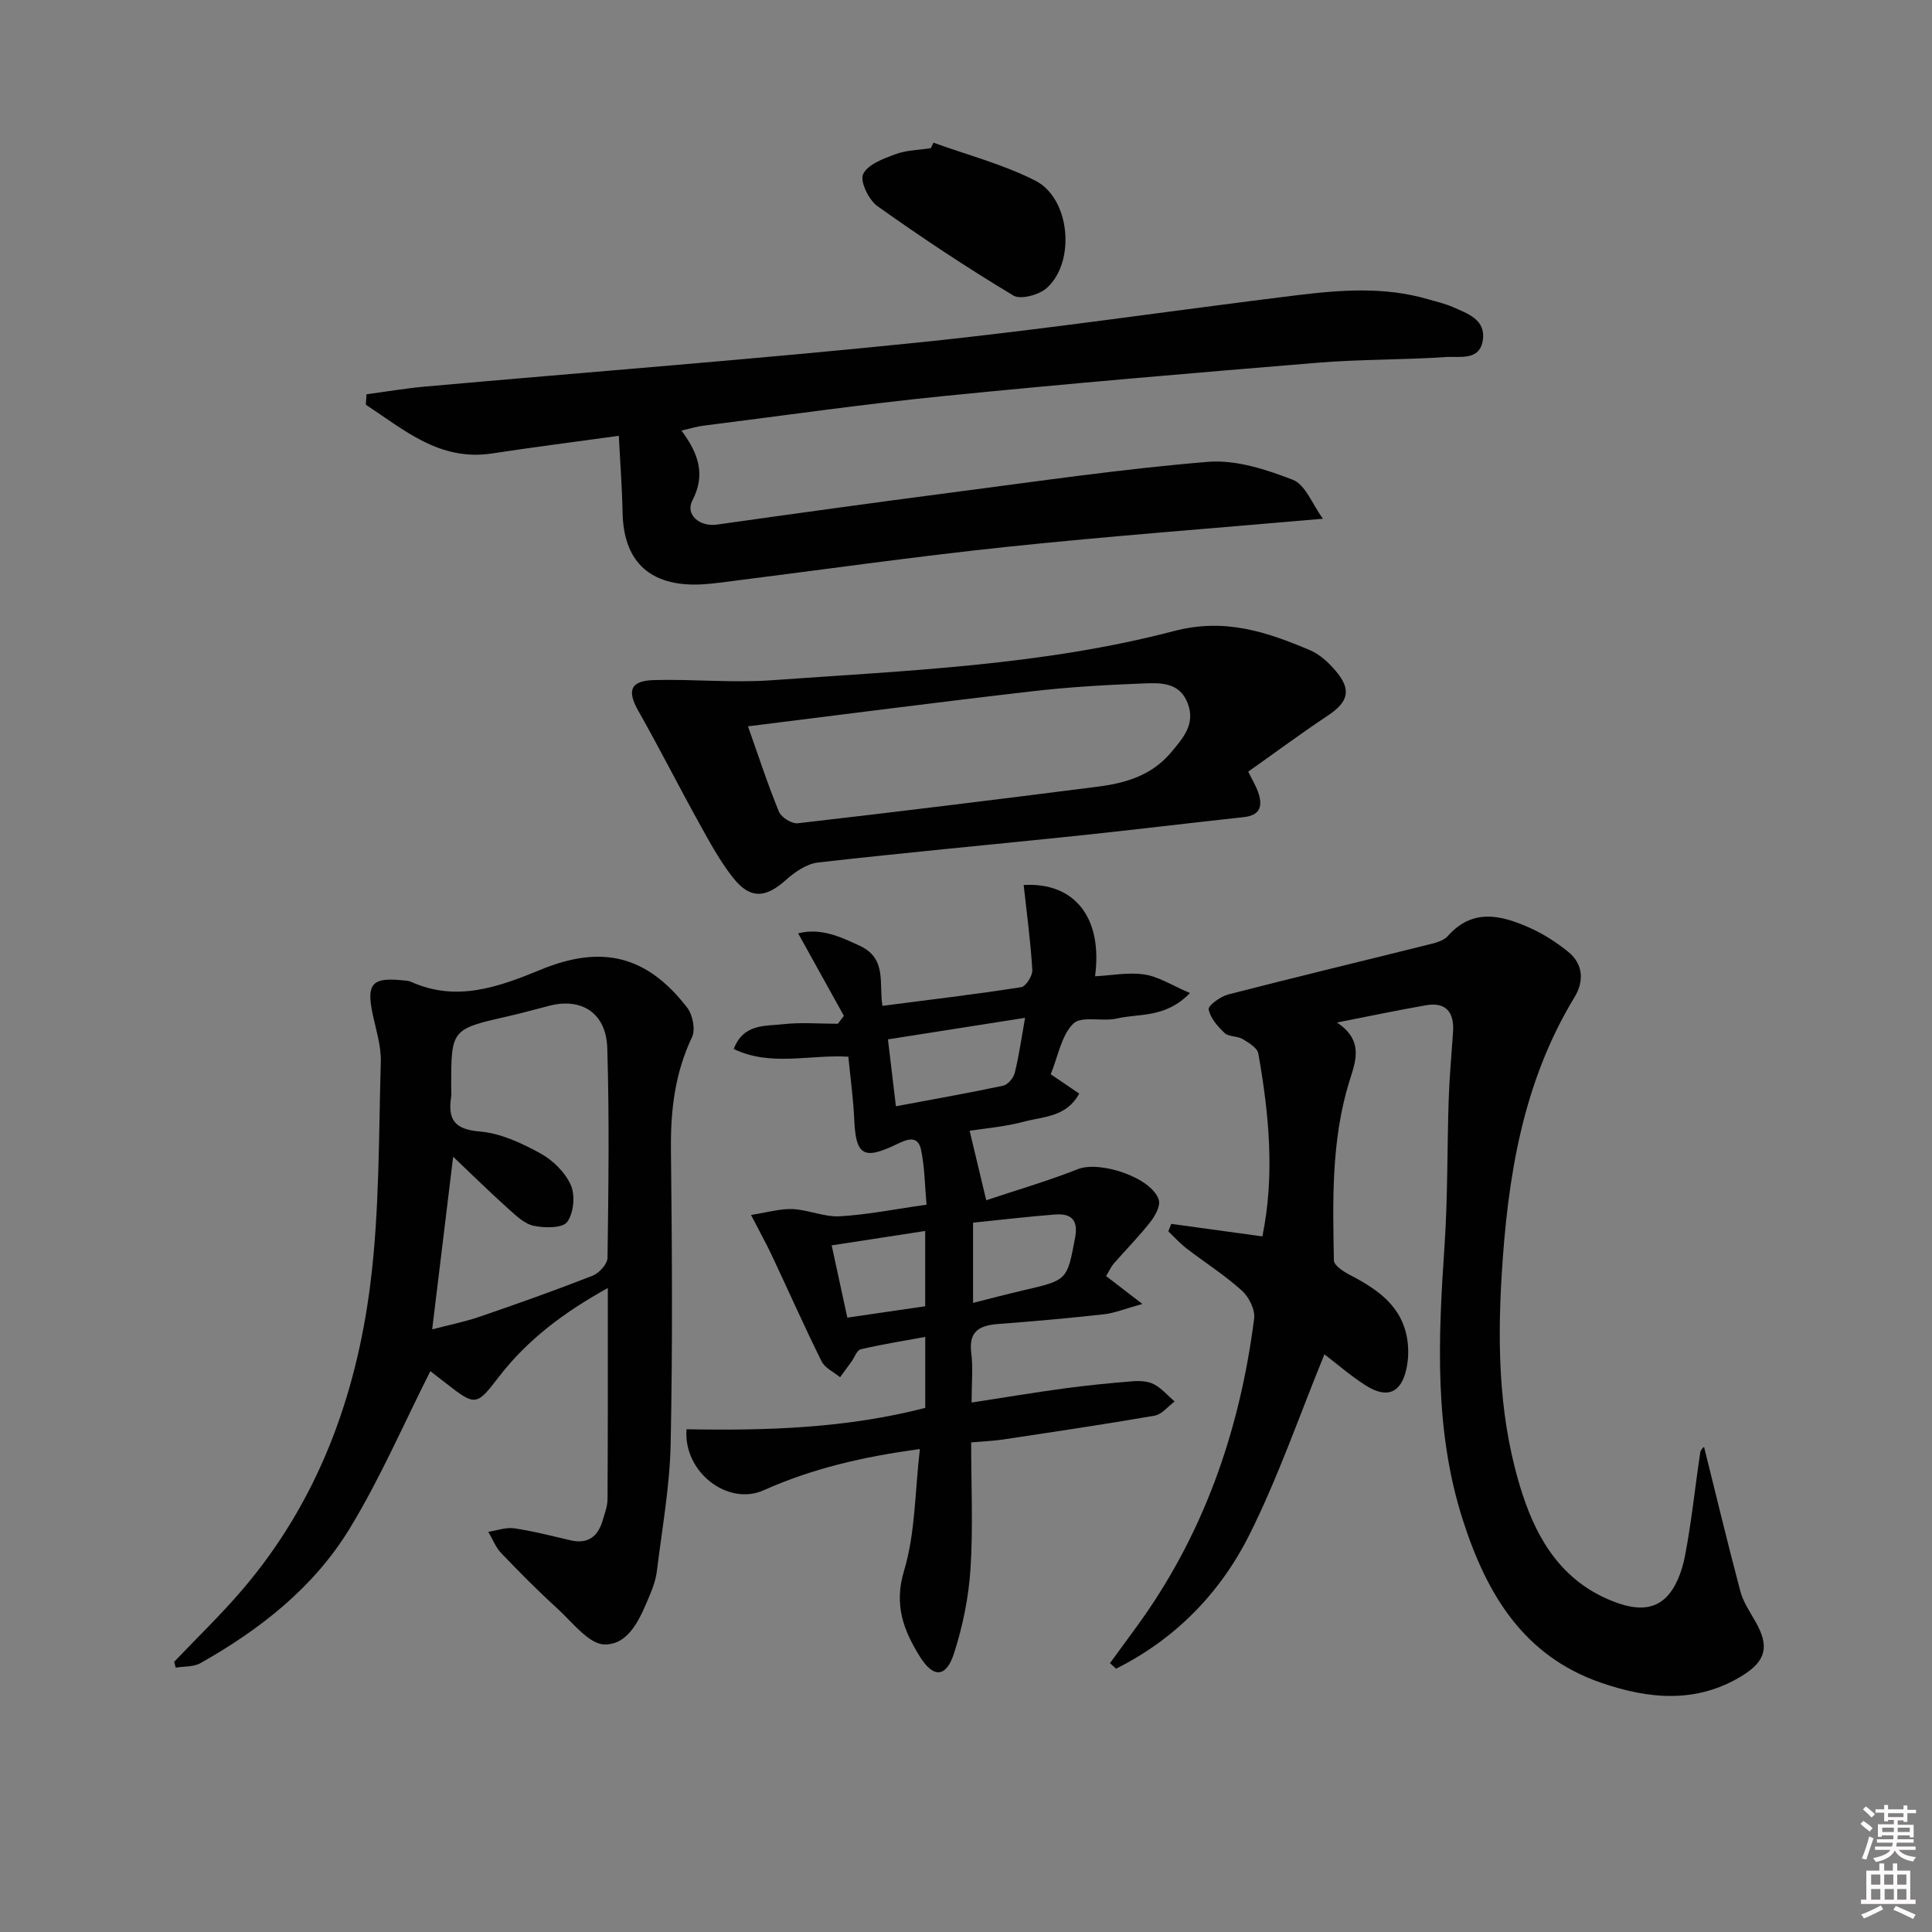 <svg enable-background="new 0 0 400 400" viewBox="0 0 400 400" xmlns="http://www.w3.org/2000/svg"><rect x="0" y="0" width="400" height="400" fill="#808080" stroke="none"/><path d="m385.2 377.6.6-.6c.6.4 1.3.9 1.9 1.5l-.6.7c-.8-.6-1.4-1.1-1.9-1.6zm.3 7.1c.6-1.4 1.1-2.9 1.5-4.5.3.1.6.3.9.4-.5 1.4-1 2.9-1.5 4.4l-.9-.2zm.2-10.1.6-.6c.7.5 1.3 1.1 1.9 1.6l-.7.7c-.6-.6-1.2-1.2-1.8-1.7zm8.4-.8h.8v.9h1.8v.7h-1.8v1.8h-.8v-.3h-1.2v.9h3.3v2.6h-.8v-.4h-2.5c0 .3 0 .6-.1.8h3.4v.7h-3.5c0 .3-.1.6-.1.8h4v.7h-3.5c.7.9 1.9 1.3 3.6 1.5-.2.2-.4.5-.6.9-1.9-.3-3.2-1.1-3.8-2.3-.5 1.1-1.8 2-3.9 2.4-.2-.3-.4-.5-.6-.8 1.9-.4 3.1-.9 3.6-1.7h-3.2v-.7h3.5c.1-.2.1-.5.2-.8h-3.3v-.7h3.4c0-.2 0-.5 0-.8h-2.4v.3h-.8v-2.6h3.3v-.9h-1.2v.3h-.8v-1.8h-1.8v-.7h1.8v-.9h.8v.9h3.2zm-4.4 5.5h2.4c0-.3 0-.6 0-.9h-2.4zm1.2-3.1h3.2v-.8h-3.2zm4.4 2.2h-2.4v.9h2.5v-.9z" fill="#fcfafa"/><path d="m389.2 385.8h.9v1.5h1.8v-1.5h.9v1.5h2.7v6h1.1v.9h-11.3v-.9h1.1v-6h2.7v-1.5zm.2 8.7.5.8c-1.2.6-2.5 1.3-4 1.9-.2-.3-.3-.6-.6-.8 1.6-.6 3-1.3 4.1-1.9zm-2-4.3h1.9v-2.1h-1.9zm0 3.1h1.9v-2.2h-1.9zm2.7-3.1h1.9v-2.1h-1.9zm.1 3.1h1.9v-2.2h-1.9zm2.3 1.3c1.4.6 2.7 1.2 4.1 1.8l-.5.9c-1.5-.7-2.8-1.4-4.1-1.9zm2.2-6.5h-1.9v2.1h1.9zm-1.9 5.2h1.9v-2.2h-1.9z" fill="#fcfafa"/><g fill="#010101"><path d="m276.81 211.7c5.7 3.81 3.8 8.18 2.54 12.24-3.73 12.12-3.42 24.59-3.18 37.03.02 1.03 1.97 2.29 3.27 2.97 5.8 3.01 10.97 6.53 11.96 13.64.27 1.9.19 3.95-.22 5.83-1.07 4.97-3.99 6.23-8.37 3.46-3.2-2.02-6.07-4.55-8.6-6.47-5.17 12.61-9.56 25.44-15.58 37.44-6.06 12.07-15.39 21.57-27.56 27.64-.42-.38-.84-.76-1.26-1.14 1.7-2.33 3.39-4.66 5.1-6.98 14.16-19.19 21.76-40.94 24.75-64.39.23-1.83-1.1-4.47-2.56-5.78-3.58-3.21-7.68-5.83-11.51-8.77-1.33-1.03-2.47-2.31-3.7-3.48.2-.52.4-1.03.6-1.55 6.25.86 12.49 1.71 18.87 2.59 2.59-12.58 1.4-25.25-.84-37.87-.21-1.17-2-2.24-3.27-3-1.1-.65-2.85-.42-3.7-1.23-1.44-1.35-2.98-3.11-3.31-4.91-.14-.78 2.46-2.67 4.06-3.08 13.94-3.6 27.95-6.95 41.92-10.44 1.25-.31 2.74-.76 3.53-1.65 5.14-5.8 11.03-4.34 16.87-1.75 2.86 1.26 5.59 3.02 8.03 4.99 3.17 2.56 3.34 6.11 1.34 9.41-10.78 17.74-13.87 37.39-15.09 57.68-.93 15.41-.47 30.59 4.35 45.33 3.14 9.6 8.28 17.8 18.23 21.89 3.9 1.6 8.15 2.47 11.3-.47 2.16-2.02 3.44-5.51 4.04-8.55 1.39-7.14 2.11-14.41 3.2-21.62.1-.66.85-1.22.79-1.13 2.44 9.79 4.85 19.86 7.51 29.87.58 2.2 1.95 4.22 3.1 6.23 2.93 5.09 2.31 8.17-2.72 11.26-9.46 5.83-19.38 4.86-29.28 1.43-16.06-5.56-23.64-18.42-28.52-33.56-6-18.63-5.13-37.68-3.83-56.82.69-10.12.53-20.29.87-30.44.16-4.65.59-9.29.9-13.93.26-3.97-1.4-6.2-5.56-5.5-6.17 1.07-12.31 2.38-18.47 3.58z"/><path d="m125.84 266.67c-9.19 5.09-16.69 10.77-22.56 18.4-4.62 6.01-4.83 6.09-10.88 1.37-1.39-1.09-2.8-2.17-3.3-2.56-5.57 11.01-10.41 22.29-16.75 32.66-7.41 12.14-18.51 20.84-30.86 27.8-1.43.8-3.39.64-5.11.93-.11-.4-.21-.81-.32-1.21 4.74-4.99 9.72-9.77 14.18-15 15.5-18.16 23.46-39.78 26.41-63.02 1.94-15.24 1.74-30.77 2.19-46.18.1-3.4-1.07-6.86-1.76-10.27-1.19-5.88.03-7.25 6.09-6.64.66.07 1.37.07 1.95.33 9.43 4.26 18.2 1.03 26.83-2.52 12.59-5.18 21.96-2.99 30.33 7.87 1.14 1.48 1.74 4.54.99 6.11-3.54 7.44-4.45 15.14-4.36 23.27.23 20.33.36 40.67-.06 60.99-.18 8.76-1.78 17.48-2.84 26.21-.2 1.63-.73 3.26-1.37 4.78-1.95 4.65-4.17 10.48-9.41 10.48-3.29 0-6.74-4.63-9.86-7.47-4.02-3.65-7.85-7.52-11.6-11.45-1.16-1.21-1.79-2.92-2.67-4.4 1.79-.27 3.64-.98 5.35-.73 3.92.57 7.78 1.58 11.65 2.48 3.65.85 5.71-.79 6.69-4.15.42-1.43.98-2.9.99-4.35.09-14.28.06-28.58.06-43.73zm-36.36 8.56c3.54-.93 6.78-1.57 9.87-2.63 7.83-2.69 15.64-5.46 23.35-8.48 1.35-.53 3.07-2.43 3.08-3.72.2-14.47.39-28.96-.05-43.42-.22-7.24-5.31-10.47-11.99-8.75-2.84.73-5.67 1.52-8.53 2.17-11.8 2.68-11.8 2.67-11.8 14.73 0 .67.09 1.34-.01 1.99-.7 4.61.66 6.71 5.9 7.14 4.29.35 8.64 2.38 12.51 4.49 2.61 1.42 5.19 3.94 6.37 6.6.95 2.12.6 5.81-.75 7.64-.98 1.32-4.66 1.27-6.92.8-1.93-.4-3.69-2.12-5.28-3.54-3.76-3.37-7.36-6.92-11.41-10.76-1.48 12.16-2.89 23.76-4.34 35.74z"/><path d="m211.94 183.23c10.44-.61 16.41 6.64 14.78 18.9 3.45-.18 6.94-.88 10.25-.37 2.94.45 5.67 2.25 9.4 3.84-5.11 5.26-10.49 4.18-15.12 5.27-3 .7-7.34-.61-9.03 1.06-2.49 2.45-3.15 6.76-4.68 10.48 2.03 1.38 3.87 2.62 5.9 4.01-2.64 4.87-7.39 4.73-11.32 5.78-4.05 1.09-8.31 1.42-11.37 1.91 1.1 4.62 2.13 8.91 3.44 14.39 6.08-2.04 12.66-3.95 19-6.45 4.52-1.78 15.24 1.72 16.72 6.36.4 1.25-.76 3.34-1.76 4.61-2.35 3-5.06 5.73-7.58 8.61-.51.59-.83 1.34-1.57 2.56 2.14 1.65 4.23 3.25 7.52 5.78-3.69 1.02-5.8 1.9-7.97 2.14-7.25.8-14.52 1.46-21.8 2-3.87.29-6.24 1.42-5.66 6 .39 3.08.07 6.24.07 10.27 6.77-1.04 12.92-2.07 19.09-2.91 4.76-.64 9.55-1.12 14.33-1.5 1.45-.11 3.13-.01 4.36.64 1.6.85 2.85 2.34 4.25 3.56-1.38 1.01-2.64 2.67-4.15 2.93-10.45 1.81-20.94 3.36-31.42 4.94-1.93.29-3.89.36-6.55.59 0 8.98.41 17.62-.14 26.2-.38 5.88-1.6 11.84-3.4 17.45-1.62 5.05-4.27 5.24-7.11.66-3.31-5.34-5.39-10.64-3.25-17.72 2.35-7.78 2.24-16.31 3.28-25.21-11.78 1.59-22.28 4.03-32.33 8.53-7.45 3.34-16.69-3.8-15.98-12.63 16.54.31 33.08-.2 49.42-4.42 0-4.86 0-9.46 0-14.7-4.69.86-9.07 1.56-13.37 2.57-.78.18-1.25 1.65-1.87 2.51-.79 1.1-1.59 2.18-2.39 3.27-1.31-1.08-3.14-1.9-3.83-3.29-3.61-7.29-6.91-14.73-10.38-22.1-1.12-2.37-2.4-4.66-4.23-8.21 3.42-.52 6.04-1.33 8.62-1.21 3.28.15 6.55 1.67 9.76 1.49 5.76-.33 11.47-1.49 17.96-2.4-.36-3.93-.37-7.72-1.13-11.34-.67-3.2-3-2.16-5.08-1.16-6.86 3.3-8.43 2.29-8.76-5.14-.19-4.27-.78-8.53-1.22-13-8.07-.48-16.08 2.09-23.73-1.6 2.03-5.28 6.5-4.71 10.23-5.13 3.74-.42 7.55-.09 11.33-.09.42-.55.83-1.09 1.25-1.64-3.1-5.6-6.2-11.2-9.47-17.08 4.59-1.18 8.6.63 12.81 2.6 5.63 2.64 3.87 7.82 4.64 12.41 9.73-1.26 19.25-2.39 28.71-3.86.98-.15 2.39-2.37 2.32-3.55-.35-5.88-1.15-11.75-1.79-17.61zm-26.45 45.81c7.67-1.44 14.97-2.72 22.21-4.26.97-.21 2.13-1.59 2.39-2.64.86-3.44 1.35-6.97 2.14-11.41-9.97 1.57-18.99 2.98-28.39 4.46.6 5.03 1.1 9.24 1.65 13.85zm15.97 40.71c3.86-.97 7.19-1.86 10.56-2.64 9.01-2.08 8.91-2.08 10.57-10.87.7-3.7-.84-5.05-4.17-4.79-5.59.44-11.16 1.1-16.96 1.69zm-9.91.7c0-5.14 0-10.07 0-15.59-6.6 1.02-12.84 1.98-19.36 2.98 1.19 5.47 2.21 10.21 3.24 14.96 5.67-.82 10.71-1.56 16.12-2.35z"/><path d="m128.12 90.23c-9.48 1.31-17.86 2.37-26.22 3.65-10.9 1.67-18.21-4.9-26.16-10.08.05-.72.09-1.44.14-2.17 4.07-.54 8.12-1.24 12.2-1.6 34.08-3.04 68.21-5.64 102.25-9.14 26.1-2.69 52.08-6.56 78.13-9.76 9.07-1.11 18.2-1.81 27.19.82 1.75.51 3.55.91 5.21 1.65 3.03 1.34 6.75 2.57 6.15 6.78-.64 4.43-4.84 3.34-7.65 3.54-8.79.6-17.64.45-26.42 1.17-25.84 2.12-51.67 4.32-77.47 6.9-16.69 1.67-33.3 4.06-49.95 6.16-1.27.16-2.51.56-4.43.99 3.47 4.7 5.08 9.04 2.26 14.48-1.54 2.98 1.59 5.48 5.02 5 16.26-2.29 32.53-4.55 48.82-6.67 17.62-2.29 35.23-4.88 52.92-6.33 5.76-.47 12.03 1.57 17.57 3.72 2.58 1 3.98 5 6.22 8.06-22.72 1.99-44.1 3.58-65.42 5.82-19.32 2.03-38.56 4.79-57.84 7.21-2.3.29-4.62.61-6.93.6-9.62-.04-14.61-5.19-14.81-14.87-.1-5.1-.49-10.19-.78-15.93z"/><path d="m258.43 159.76c.89 1.82 1.59 2.94 2.02 4.15.99 2.8.65 4.88-2.95 5.27-11.55 1.25-23.08 2.66-34.63 3.87-17.83 1.86-35.68 3.49-53.49 5.52-2.33.26-4.78 1.93-6.61 3.57-4.23 3.8-7.43 4.09-10.97-.38-2.75-3.47-4.9-7.46-7.06-11.36-4.27-7.69-8.23-15.55-12.57-23.2-2.38-4.2-1.71-6.26 3.25-6.4 8.1-.22 16.25.62 24.31.04 27.95-2 56.11-3.06 83.34-10.19 10.54-2.76 19.18.17 28.16 3.97 2.05.87 3.9 2.61 5.37 4.35 3.25 3.85 2.54 6.36-1.61 9.13-5.5 3.66-10.83 7.61-16.56 11.66zm-103.57-9.38c2.2 6.2 4.09 12.04 6.42 17.69.48 1.17 2.66 2.52 3.89 2.38 20.77-2.39 41.53-4.95 62.27-7.6 5.68-.73 11.03-2.34 14.97-7.02 2.51-2.99 5.13-5.85 3.51-10.18-1.66-4.44-5.66-4.29-9.23-4.15-7.63.3-15.28.73-22.86 1.61-19.45 2.24-38.88 4.77-58.97 7.27z"/><path d="m193.26 29.54c7.06 2.56 14.45 4.48 21.09 7.86 7.2 3.66 8.41 16.74 2.41 22.2-1.59 1.44-5.43 2.5-6.95 1.59-9.63-5.79-19.02-12.01-28.17-18.53-1.79-1.28-3.64-5.15-2.94-6.61.97-2.02 4.21-3.21 6.71-4.13 2.28-.84 4.86-.86 7.3-1.24.19-.37.37-.76.55-1.14z"/></g></svg>